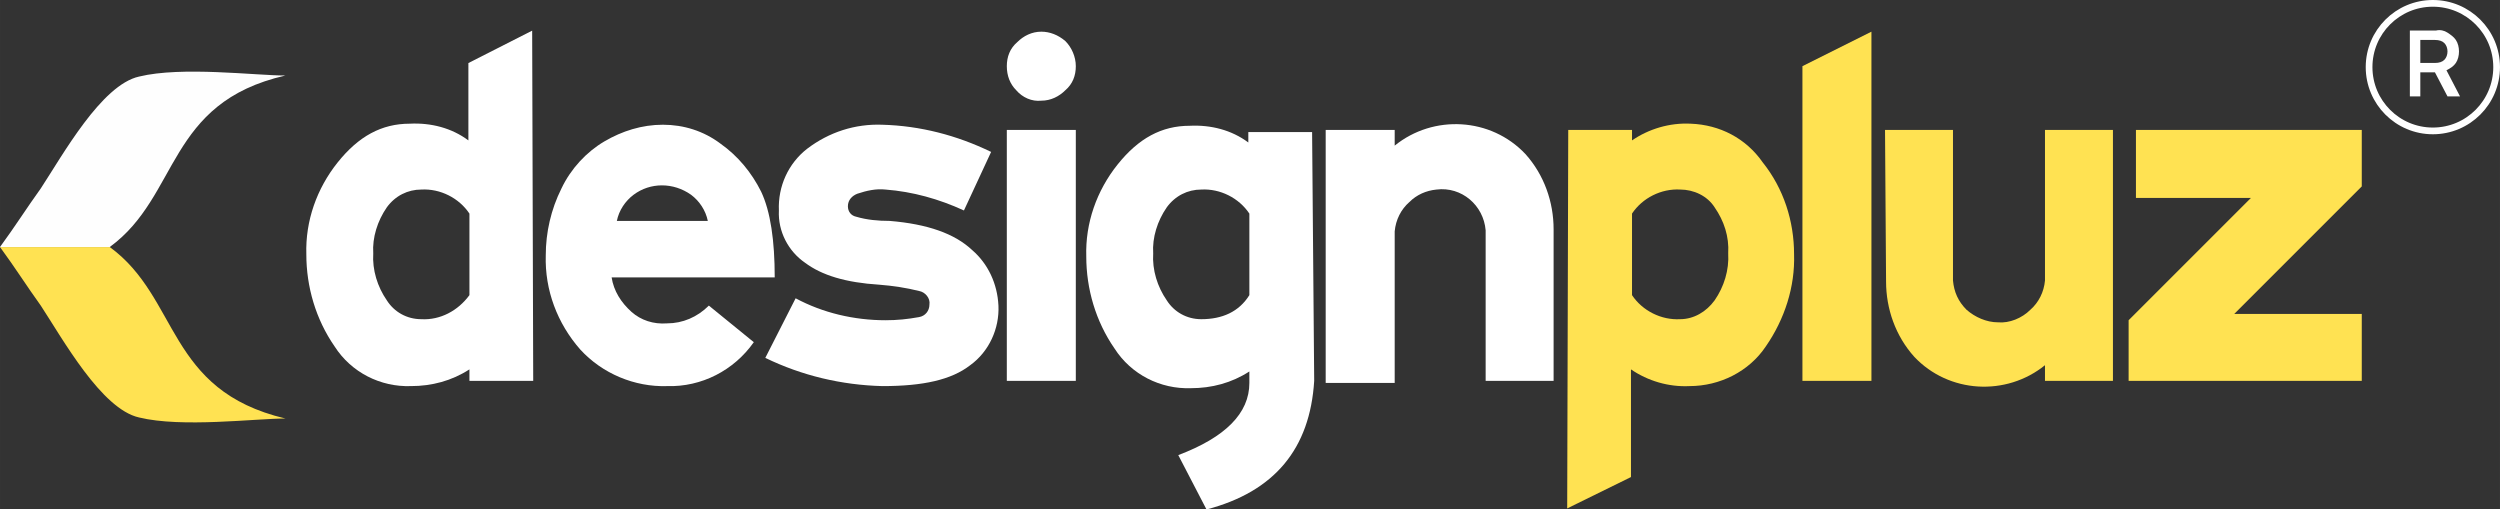 <?xml version="1.0" encoding="UTF-8"?>
<!-- Creator: CorelDRAW 2021 (64-Bit) -->
<svg xmlns="http://www.w3.org/2000/svg" xmlns:xlink="http://www.w3.org/1999/xlink" xmlns:xodm="http://www.corel.com/coreldraw/odm/2003" xml:space="preserve" width="162.935mm" height="33.204mm" version="1.1" style="shape-rendering:geometricPrecision; text-rendering:geometricPrecision; image-rendering:optimizeQuality; fill-rule:evenodd; clip-rule:evenodd" viewBox="0 0 16150.68 3291.32">
 <rect x="0" y="0" width="16150.68" height="3291.32" fill="#333333" stroke="none"/>
 <defs>
  <style type="text/css">
   <![CDATA[
    .str0 {stroke:white;stroke-width:43.37;stroke-miterlimit:22.926}
    .fil3 {fill:none;fill-rule:nonzero}
    .fil2 {fill:#FEFEFE;fill-rule:nonzero}
    .fil1 {fill:#FFE252;fill-rule:nonzero}
    .fil0 {fill:white;fill-rule:nonzero}
   ]]>
  </style>
 </defs>
 <g id="Layer_x0020_1">
  <g id="Layer_2_1_">
  </g>
  <g>
   <path id="Path_1" class="fil0" d="M3032.63 1906.71l0 -526.82c-67.54,-101.31 -189.12,-162.11 -310.69,-155.35 -87.8,0 -168.85,40.52 -222.89,114.81 -60.78,87.8 -94.55,195.88 -87.8,297.19 -6.75,108.06 27.02,216.13 87.8,303.93 47.28,74.29 128.34,121.58 222.89,121.58 121.58,6.76 236.4,-54.03 310.69,-155.35l0 0zm412.01 553.84l-412.01 0 0 -74.29c-114.81,74.29 -243.15,108.06 -378.24,108.06 -195.87,6.76 -384.99,-87.8 -493.05,-256.66 -121.58,-175.61 -182.37,-384.99 -182.37,-594.36 -6.75,-216.14 67.54,-425.52 202.63,-594.36 135.09,-168.86 283.67,-249.91 466.04,-249.91 135.09,-6.75 270.17,27.02 378.24,108.06l0 -499.8 412.01 -209.39 6.75 2262.65 0 0z"></path>
  </g>
  <path id="Path_2" class="fil0" d="M4572.58 1427.16c-13.5,-67.53 -54.03,-128.33 -108.06,-168.85 -114.82,-81.05 -263.41,-81.05 -371.48,0 -54.04,40.52 -94.56,101.31 -108.07,168.85l587.61 0zm432.27 364.74l-1053.65 0c13.51,87.8 60.79,162.1 128.34,222.88 60.78,54.04 141.84,81.05 229.64,74.3 101.31,0 195.87,-40.53 270.17,-114.82l290.42 236.4c-128.33,182.36 -337.7,290.43 -560.59,283.67 -209.38,6.76 -418.76,-81.05 -560.59,-236.39 -148.6,-168.86 -229.65,-385 -222.89,-607.89 0,-148.59 33.77,-297.18 101.31,-432.27 60.78,-128.33 162.1,-236.39 276.92,-303.93 114.81,-67.54 243.15,-108.06 378.23,-108.06 135.09,0 263.42,40.52 371.49,121.58 114.82,81.04 202.63,189.12 263.41,310.69 60.79,128.33 87.8,317.44 87.8,553.84l0 0z"></path>
  <path id="Path_3" class="fil0" d="M6450.25 1974.25c6.75,148.6 -60.79,297.18 -182.37,384.99 -121.58,94.56 -303.93,135.09 -567.35,135.09 -263.41,-6.75 -520.07,-67.54 -756.46,-182.36l195.87 -385c175.61,94.56 378.24,141.85 580.86,141.85 74.29,0 141.84,-6.76 216.13,-20.27 40.52,-6.75 67.54,-40.52 67.54,-81.04 6.75,-40.53 -27.02,-81.05 -67.54,-87.8 -81.05,-20.27 -168.86,-33.77 -256.66,-40.53 -216.13,-13.5 -371.48,-60.78 -479.54,-141.84 -108.07,-74.29 -175.62,-202.63 -168.86,-337.7 -6.76,-155.35 60.78,-303.94 182.36,-398.5 141.85,-108.07 310.69,-162.11 486.3,-155.35 243.16,6.75 479.55,67.53 702.44,175.61l-175.61 378.24c-162.1,-74.3 -330.95,-121.58 -506.56,-135.09 -60.79,-6.76 -121.58,6.75 -182.37,27.01 -33.77,13.51 -60.78,40.53 -60.78,81.05 0,33.77 20.26,60.79 54.03,67.54 67.54,20.26 141.84,27.01 216.13,27.01 243.15,20.27 418.76,81.05 533.58,189.12 101.31,87.81 162.1,216.14 168.86,357.97z"></path>
  <path id="Path_4" class="fil0" d="M6950.06 2460.55l-445.78 0 0 -1621 445.78 0 0 1621zm0 -2033.01c0,60.78 -20.26,114.81 -67.54,155.35 -40.53,40.52 -94.56,67.54 -155.35,67.54 -60.79,6.75 -121.58,-20.27 -162.11,-67.54 -40.52,-40.53 -60.78,-94.56 -60.78,-155.35 0,-60.79 20.26,-114.82 67.54,-155.35 40.52,-40.53 94.55,-67.54 155.35,-67.54 54.03,0 108.06,20.26 155.35,60.78 40.52,40.53 67.54,101.31 67.54,162.11z"></path>
  <g>
   <path id="Path_5" class="fil0" d="M8071.25 1906.71l0 -526.82c-67.53,-101.31 -189.11,-162.11 -310.68,-155.35 -87.81,0 -168.86,40.52 -222.89,114.81 -60.79,87.8 -94.56,195.88 -87.8,297.19 -6.76,108.06 27.01,216.13 87.8,303.93 47.27,74.29 128.33,121.58 222.89,121.58 135.08,0 243.15,-47.28 310.68,-155.35l0 0zm418.77 553.84c-27.02,439.03 -256.66,715.95 -695.69,830.76l-182.36 -351.21c303.94,-114.82 459.28,-270.17 459.28,-466.04l0 -74.29c-114.81,74.29 -243.15,108.06 -378.23,108.06 -195.88,6.75 -385,-87.8 -493.06,-256.66 -121.58,-175.61 -182.36,-384.99 -182.36,-594.36 -6.76,-216.14 67.54,-425.52 202.62,-594.37 135.09,-168.85 283.68,-249.9 466.04,-249.9 135.09,-6.75 270.17,27.02 378.24,108.06l0 -67.54 412.01 0 13.51 1607.5 0 0z"></path>
  </g>
  <path id="Path_6" class="fil0" d="M10036.72 2460.55l-439.02 0 0 -972.6c-13.51,-162.1 -155.35,-283.67 -317.45,-263.41 -67.54,6.75 -128.33,33.77 -175.61,81.04 -54.03,47.28 -87.8,114.82 -94.55,189.12l0 979.36 -445.78 0 0 -1634.51 445.78 0 0 101.3c249.9,-202.62 621.39,-182.36 844.28,54.04 121.58,135.08 182.36,310.68 182.36,486.3l0 979.35 0 0z"></path>
  <path id="Path_7" class="fil1" d="M10543.28 1906.71c67.54,101.31 189.12,162.11 310.69,155.35 87.8,0 168.86,-47.28 222.89,-121.58 60.79,-87.8 94.56,-195.87 87.8,-303.93 6.76,-108.07 -27.01,-209.39 -87.8,-297.19 -47.28,-74.29 -135.09,-114.81 -222.89,-114.81 -121.58,-6.76 -243.15,54.03 -310.69,155.35l0 526.82zm-412 -1067.15l412 0 0 67.53c108.07,-74.29 243.15,-114.81 378.24,-108.06 189.12,6.76 357.97,94.56 466.04,249.91 135.09,168.85 202.63,378.23 202.63,594.36 6.75,209.38 -60.79,418.76 -182.37,594.36 -108.06,162.11 -297.18,256.66 -493.05,256.66 -135.09,6.76 -270.17,-33.77 -378.24,-108.06l0 695.68 -412.01 202.63 6.76 -2445.01 0 0z"></path>
  <polygon id="Path_8" class="fil1" points="12090,2460.55 11644.22,2460.55 11644.22,427.55 12090,204.66 "></polygon>
  <path id="Path_9" class="fil1" d="M12177.8 839.56l439.02 0 0 972.6c6.76,74.29 33.77,135.09 87.8,189.12 54.03,47.27 128.34,81.04 202.63,81.04 74.29,6.76 155.35,-27.01 209.38,-81.04 54.03,-47.28 87.8,-114.82 94.56,-189.12l0 -972.6 439.02 0 0 1621 -439.02 0 0 -101.31c-249.91,202.63 -621.39,182.37 -844.28,-54.03 -121.58,-135.09 -182.37,-310.69 -182.37,-486.3l-6.75 -979.35 0 0z"></path>
  <polygon id="Path_10" class="fil1" points="15257.71,2460.55 13751.52,2460.55 13751.52,2068.82 14541.76,1278.58 13798.81,1278.58 13798.81,839.56 15257.71,839.56 15257.71,1204.28 14433.69,2028.29 15257.71,2028.29 "></polygon>
  <path class="fil2" d="M-0 1595.61c94.55,-128.33 175.61,-256.66 263.41,-378.24 141.84,-216.13 391.75,-668.67 634.9,-722.7 276.92,-67.54 749.71,-6.75 945.59,-6.75 -769.98,175.61 -682.18,776.73 -1134.71,1107.69l-709.19 0 1.03 1.41 710.06 0 -1.9 -1.41 -709.19 0z"></path>
  <path id="Path_12" class="fil1" d="M-0 1596.02c94.55,128.34 175.61,256.66 263.41,378.24 141.84,216.14 391.75,668.67 634.9,722.7 276.92,67.54 749.71,6.75 945.59,6.75 -769.98,-182.36 -682.18,-776.73 -1134.71,-1107.69l-709.19 0z"></path>
  <g>
   <path class="fil0" d="M15811.55 210.81c20.26,13.5 40.52,27.01 54.03,47.27 13.51,20.27 20.26,47.28 20.26,74.3 0,27.01 -6.75,54.03 -20.26,74.29 -13.51,20.26 -33.77,33.77 -60.79,47.28l87.81 168.86 -81.05 0 -81.05 -155.35 -94.55 0 0 155.35 -67.54 0 0 -425.52 168.86 0c27.01,-6.75 54.03,0 74.29,13.51zm-81.05 195.87c27.02,0 47.28,-6.75 60.79,-20.26 13.5,-13.51 20.26,-33.77 20.26,-54.03 0,-20.26 -6.76,-40.53 -20.26,-54.03 -13.51,-13.51 -33.77,-20.27 -60.79,-20.27l-94.55 0 0 148.6 94.55 0z"></path>
  </g>
  <g id="Ellipse_1">
   <circle class="fil3" cx="15716.99" cy="433.69" r="425.51"></circle>
   <circle class="fil3 str0" cx="15716.99" cy="433.69" r="412.01"></circle>
  </g>
 </g>
</svg>
